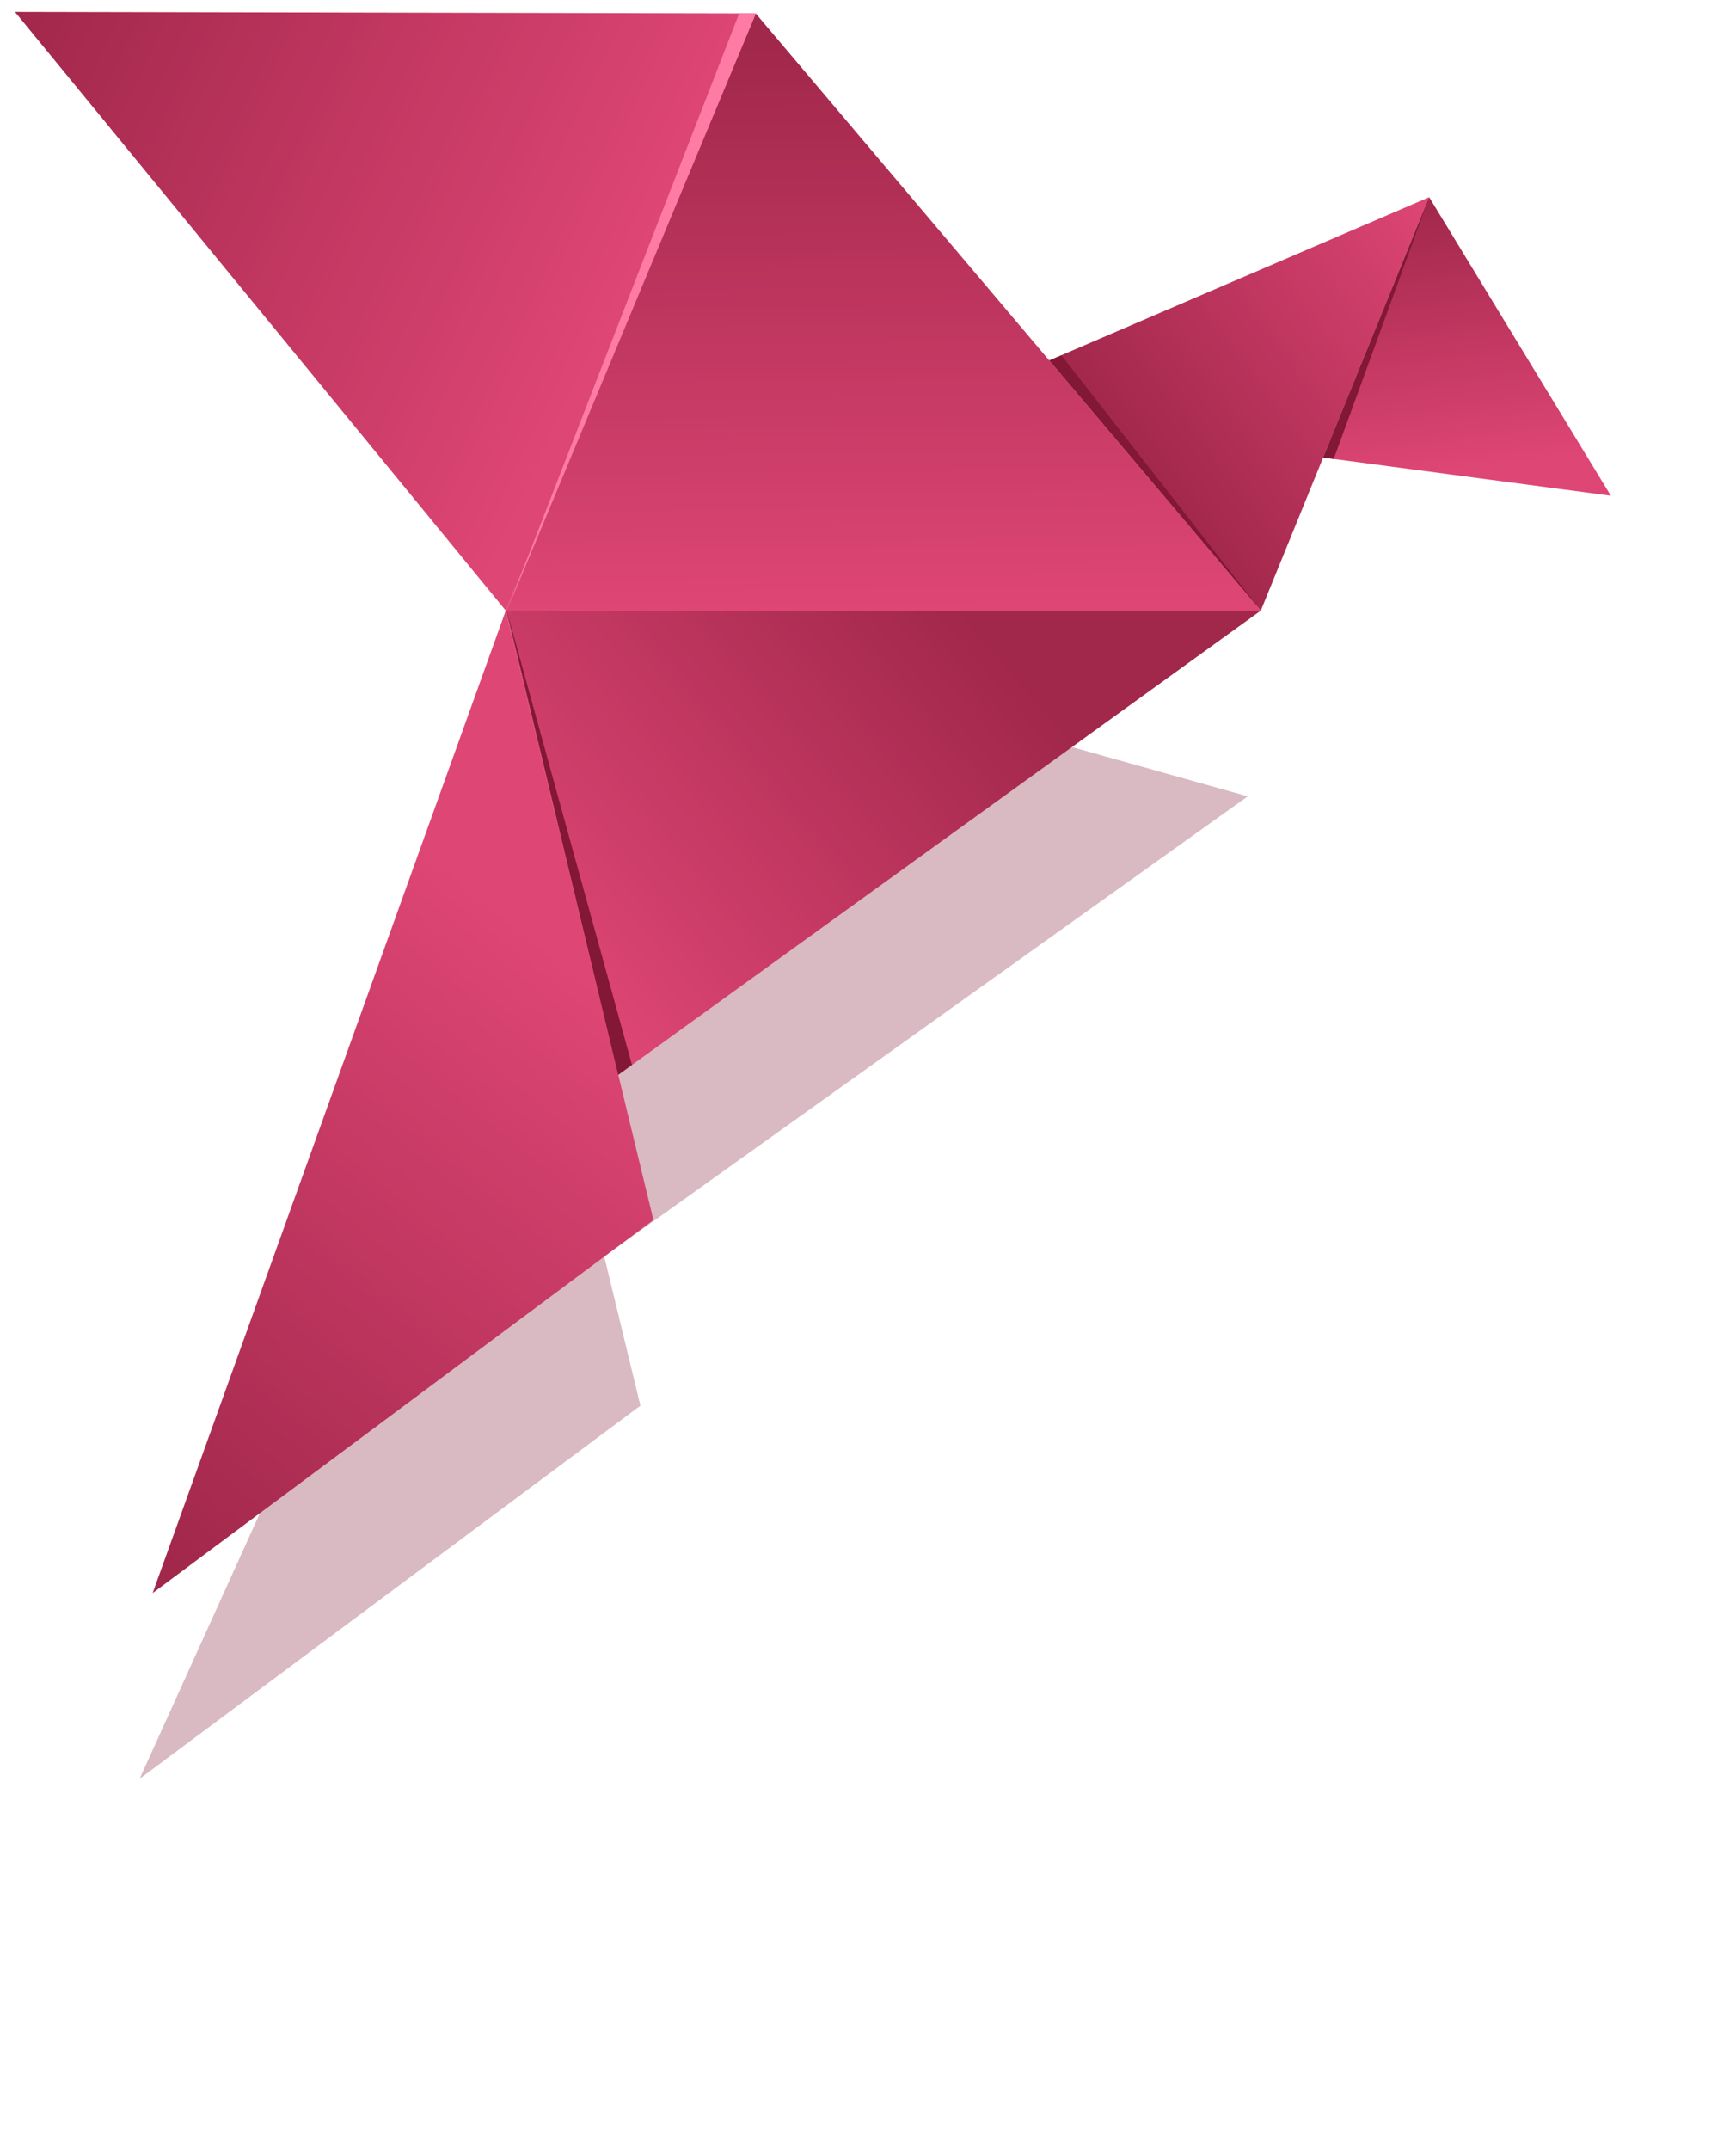 <svg role="presentation" fill="none" xmlns="http://www.w3.org/2000/svg" viewBox="0 0 105 130"><g opacity=".6" filter="url(#filter0_f)"><path d="M34.519 49.997l18.36-8.177 22.59 6.326L36.545 75.96l2.189 9.027-30.289 22.558L34.52 49.997z" fill="#821736" fill-opacity=".5"/></g><path d="M76.259 36.917l-12.806-15.12 22.989-9.875-10.183 24.995z" fill="url(#paint0_linear)"/><path d="M76.26 36.918H30.59L45.71.814l30.55 36.104z" fill="url(#paint1_linear)"/><path d="M.905.72L45.71.814 30.59 36.917.905.72z" fill="url(#paint2_linear)"/><path d="M76.258 36.917l-38.88 28.08-6.79-28.08h45.67z" fill="url(#paint3_linear)"/><path d="M30.59 36.917l-21.357 59.4L39.522 73.76 30.59 36.917z" fill="url(#paint4_linear)"/><path d="M97.432 29.974l-10.99-18.052-6.415 15.742 17.405 2.31z" fill="url(#paint5_linear)"/><path d="M44.699.832h1.011L30.665 36.918 44.699.832z" fill="#FD7BA4"/><path d="M38.224 64.382l-.834.602-6.742-28.081 7.576 27.479zM63.477 21.787l.724-.301L76.25 36.911 63.477 21.787zM80.668 27.75l-.64-.087 6.413-15.735-5.773 15.821z" fill="#821736"/><defs><linearGradient id="paint0_linear" x1="86.442" y1="11.922" x2="67.142" y2="26.41" gradientUnits="userSpaceOnUse"><stop stop-color="#DE4675"/><stop offset="1" stop-color="#A1274B"/></linearGradient><linearGradient id="paint1_linear" x1="44.322" y1="36.917" x2="43.964" y2="2.515" gradientUnits="userSpaceOnUse"><stop stop-color="#DE4675"/><stop offset="1" stop-color="#A1274B"/></linearGradient><linearGradient id="paint2_linear" x1="37.841" y1="17.785" x2=".966" y2=".351" gradientUnits="userSpaceOnUse"><stop stop-color="#DE4675"/><stop offset="1" stop-color="#A1274B"/></linearGradient><linearGradient id="paint3_linear" x1="37.363" y1="63.564" x2="62.771" y2="41.864" gradientUnits="userSpaceOnUse"><stop stop-color="#DE4675"/><stop offset="1" stop-color="#A1274B"/></linearGradient><linearGradient id="paint4_linear" x1="34.293" y1="58.054" x2="6.715" y2="91.981" gradientUnits="userSpaceOnUse"><stop stop-color="#DE4675"/><stop offset="1" stop-color="#A1274B"/></linearGradient><linearGradient id="paint5_linear" x1="87.129" y1="28.585" x2="84.967" y2="12.208" gradientUnits="userSpaceOnUse"><stop stop-color="#DE4675"/><stop offset="1" stop-color="#A1274B"/></linearGradient><filter id="filter0_f" x=".444" y="33.82" width="83.025" height="81.727" filterUnits="userSpaceOnUse" color-interpolation-filters="sRGB"><feFlood flood-opacity="0" result="BackgroundImageFix"/><feBlend in="SourceGraphic" in2="BackgroundImageFix" result="shape"/><feGaussianBlur stdDeviation="4" result="effect1_foregroundBlur"/></filter></defs></svg>